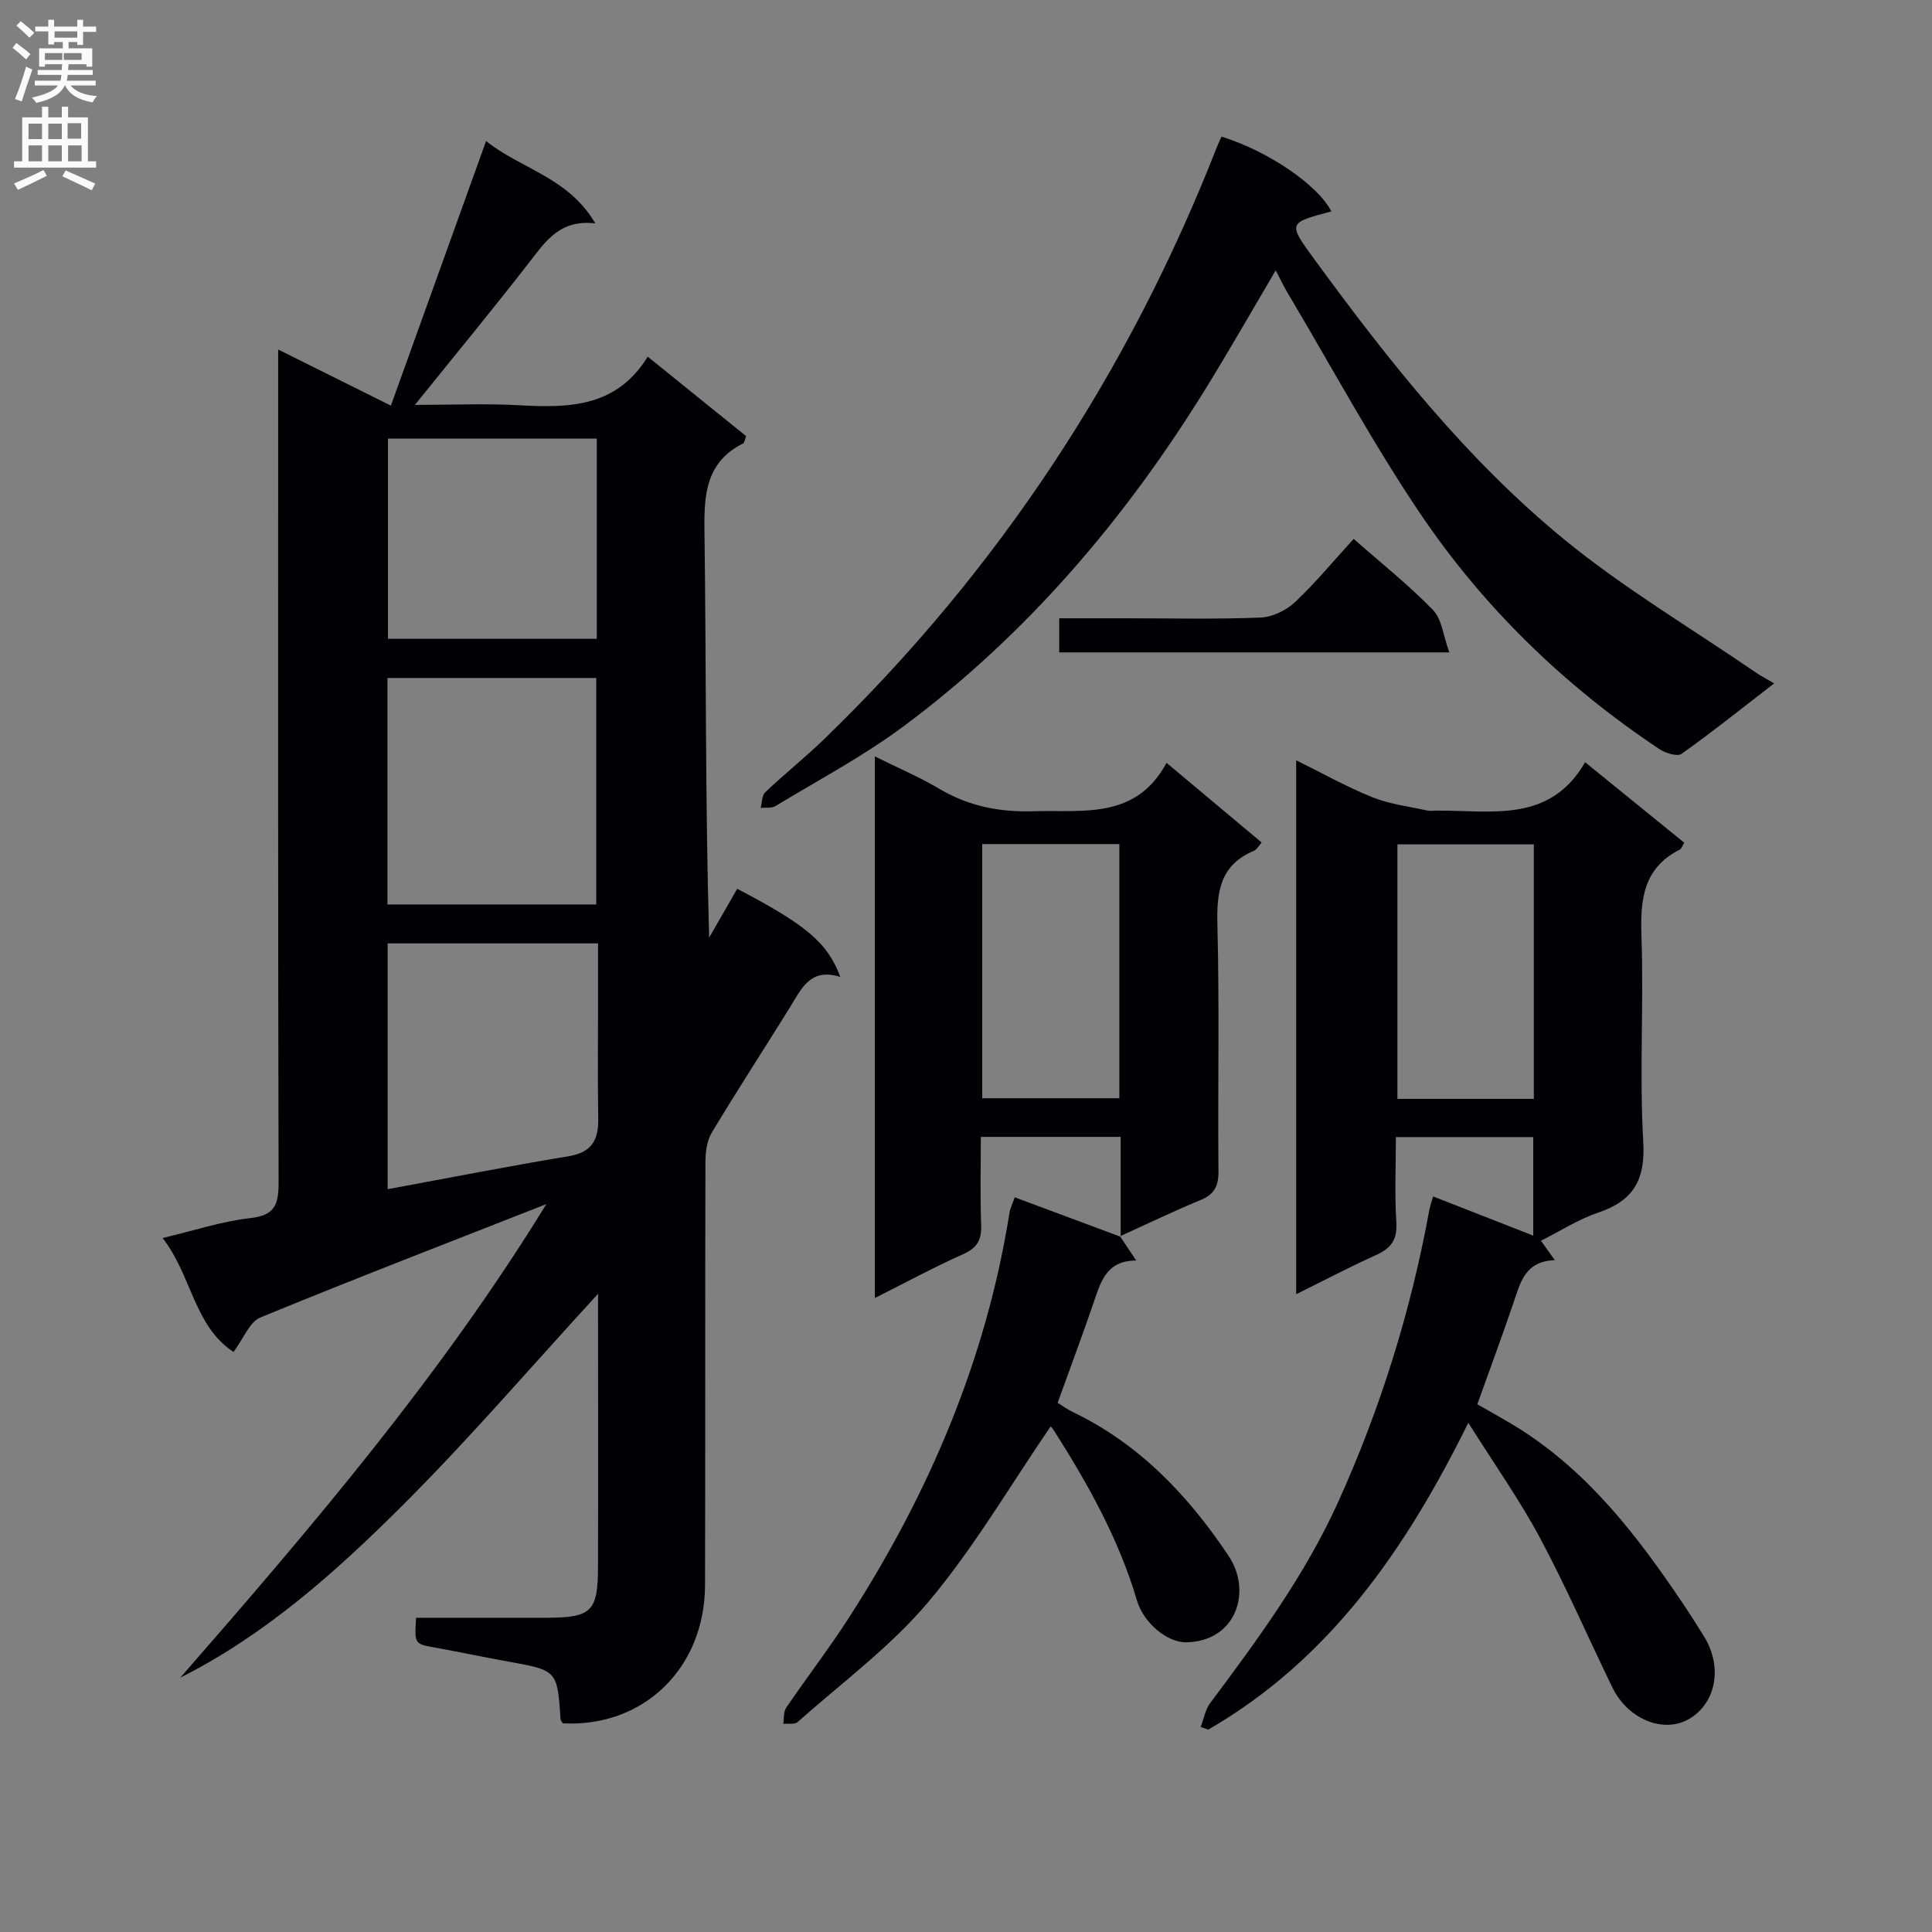 <svg enable-background="new 0 0 400 400" viewBox="0 0 400 400" xmlns="http://www.w3.org/2000/svg"><rect x="0" y="0" width="400" height="400" fill="#808080" stroke="none"/><g fill="#010105"><path d="m113.11 249.3c-19.76 7.77-39.58 15.4-59.22 23.48-2.23.92-3.44 4.32-5.54 7.13-8.18-5.35-8.64-15.82-14.68-23.59 6.59-1.56 12.3-3.48 18.14-4.12 5.18-.57 5.88-2.91 5.87-7.44-.14-54.98-.09-109.97-.09-164.95 0-2.14 0-4.29 0-7.45 8.06 4.01 15.38 7.65 23.34 11.62 6.58-18.27 13.02-36.18 19.71-54.78 7.17 5.77 17.02 7.48 22.61 17.05-7.21-.84-10.17 3.54-13.49 7.83-7.6 9.82-15.51 19.38-23.86 29.75 7.6 0 14.69-.32 21.73.08 10.28.58 20.09.35 26.47-10.07 7.23 5.84 13.79 11.14 20.37 16.45-.26.66-.3 1.35-.61 1.51-7.6 3.82-8.11 10.33-8.01 17.95.38 27.98.15 55.97.97 84.38 1.94-3.38 3.88-6.76 5.81-10.12 14.32 7.5 18.72 11.17 21.35 18.26-6.3-2.02-8.12 2.58-10.54 6.47-5.35 8.61-10.89 17.11-16.1 25.81-1.02 1.7-1.29 4.07-1.29 6.13-.08 29.16 0 58.32-.08 87.48-.05 17.25-12.73 29.49-29.43 28.64-.17-.28-.46-.55-.48-.84-.68-10.14-.68-10.12-10.9-11.96-5.06-.91-10.09-1.98-15.15-2.9-4.19-.76-4.2-.71-3.86-6.16 8.91 0 17.87.01 26.83 0 9.5-.01 10.8-1.22 10.83-10.51.05-17.49.01-34.99.01-52.49 0-1.12 0-2.23 0-4.07-13.84 15.07-26.64 30.01-40.53 43.86-13.74 13.7-28.27 26.7-45.96 35.61 27.26-31.23 54.04-62.62 75.78-98.04zm-32.89-62.04h43.23c0-15.88 0-31.42 0-46.89-14.61 0-28.85 0-43.23 0zm.04 58.95c12.71-2.34 25.05-4.78 37.46-6.82 4.85-.8 6.22-3.42 6.14-7.85-.14-7.98-.04-15.96-.04-23.95 0-4.09 0-8.18 0-12.27-14.94 0-29.15 0-43.56 0zm43.3-155.41c-14.75 0-28.97 0-43.23 0v41.46h43.23c0-13.91 0-27.5 0-41.46z"/><path d="m296.72 247.71c7.07 2.77 13.65 5.34 20.72 8.11 0-7 0-13.52 0-20.4-9.28 0-18.51 0-28.44 0 0 5.89-.27 11.84.1 17.75.22 3.6-1.2 5.32-4.26 6.7-5.42 2.45-10.69 5.22-16.48 8.08 0-36.91 0-73.41 0-110.54 5.38 2.65 10.43 5.5 15.76 7.64 3.58 1.44 7.55 1.91 11.36 2.76.63.14 1.33.02 1.99.02 11.29-.08 23.39 2.68 30.71-10.02 7.38 5.99 13.93 11.31 20.52 16.66-.38.62-.54 1.24-.91 1.42-7.6 3.84-8.21 10.39-7.94 18 .49 14.15-.45 28.35.37 42.47.46 7.96-2.05 12.25-9.38 14.72-4.03 1.36-7.72 3.75-11.8 5.8.98 1.38 1.71 2.41 2.87 4.03-6.17.17-7.14 4.65-8.58 8.88-2.35 6.9-4.88 13.73-7.47 20.95 2.98 1.73 6.19 3.44 9.24 5.4 14.04 9.04 23.95 21.94 33.11 35.53 1.58 2.34 3.11 4.73 4.59 7.13 3.89 6.29 2.53 13.78-3.06 17.07-5.28 3.1-12.7.13-15.92-6.51-5.01-10.31-9.58-20.85-14.98-30.95-4.21-7.86-9.4-15.19-14.84-23.84-13.02 26.35-28.76 49.02-53.84 63.53-.52-.19-1.05-.37-1.57-.56.64-1.66.94-3.57 1.96-4.93 9.87-13.2 19.62-26.46 26.48-41.59 8.81-19.45 15.11-39.68 18.93-60.68.12-.64.36-1.25.76-2.63zm20.84-72.89c-9.6 0-18.94 0-28.24 0v52.69h28.24c0-17.7 0-35.07 0-52.69z"/><path d="m264.13 55.98c-5.02 8.49-9.6 16.54-14.46 24.41-16.67 27-36.96 50.87-62.48 69.9-8.36 6.23-17.69 11.17-26.64 16.6-.8.49-2.03.27-3.06.37.3-1.1.24-2.57.95-3.24 3.98-3.78 8.29-7.21 12.23-11.03 36.03-34.88 62.97-75.81 81.25-122.48.3-.76.65-1.49.98-2.22 9.65 2.97 20.02 10.06 22.74 15.48-9.12 2.42-9.04 2.36-3.24 10.29 15.27 20.87 31.35 41.15 51.4 57.58 12.4 10.16 26.36 18.43 39.63 27.53 1.09.75 2.27 1.36 3.89 2.32-6.54 5.05-12.72 10-19.16 14.58-.89.63-3.37-.15-4.64-1-19.61-13.07-36.35-29.27-49.48-48.74-9.92-14.7-18.35-30.39-27.43-45.65-.81-1.36-1.49-2.8-2.48-4.7z"/><path d="m232.02 256.05c0-6.79 0-13.58 0-20.67-9.76 0-18.99 0-28.95 0 0 6.11-.16 12.21.07 18.29.11 3.09-.89 4.73-3.77 6.01-6.02 2.69-11.83 5.84-18.24 9.06 0-37.56 0-74.43 0-112.13 4.64 2.31 9.14 4.21 13.3 6.68 6.06 3.6 12.38 4.87 19.45 4.67 10.39-.3 21.27 1.77 27.64-10.02 6.97 5.84 13.19 11.05 19.69 16.49-.6.67-.99 1.47-1.6 1.72-7.05 2.95-7.74 8.55-7.56 15.4.44 16.97.06 33.96.22 50.94.03 3.11-.87 4.8-3.76 5.99-5.61 2.31-11.07 4.96-16.6 7.46zm-28.66-81.29v52.62h28.39c0-17.72 0-35 0-52.62-9.56 0-18.94 0-28.39 0z"/><path d="m231.89 255.96c1 1.49 1.99 2.99 3.35 5.02-6.32-.01-7.41 4.64-8.93 9.04-2.31 6.72-4.8 13.38-7.34 20.42.99.61 2.03 1.37 3.18 1.92 13.8 6.63 23.92 17.34 32.23 29.79 4.89 7.33 1.57 17.7-8.8 17.87-3.79.06-8.77-3.85-10.2-8.7-3.76-12.73-10.17-24.14-17.23-35.24-.33-.52-.82-.94-.64-.73-8.35 12.18-15.83 25.04-25.26 36.26-7.83 9.32-17.93 16.75-27.11 24.92-.62.55-1.96.27-2.97.38.18-1.13.02-2.5.61-3.36 4.21-6.19 8.79-12.13 12.85-18.42 16.65-25.81 28.53-53.55 33.38-84.07.15-.95.63-1.85 1.08-3.17 7.44 2.77 14.68 5.47 21.92 8.17.01-.01-.12-.1-.12-.1z"/><path d="m280.26 111.57c5.85 5.15 11.47 9.61 16.43 14.73 1.84 1.9 2.12 5.32 3.38 8.77-27.74 0-54.11 0-80.77 0 0-2.19 0-4.28 0-7.06h13.71c9.32 0 18.65.22 27.96-.15 2.45-.1 5.31-1.48 7.13-3.18 4.22-3.97 7.93-8.48 12.16-13.11z"/></g><path d="m2.6 9.9.8-1c.9.7 1.9 1.4 2.9 2.3l-.9 1.1c-1.1-1-2-1.8-2.8-2.4zm.5 10.6c.9-2.1 1.6-4.3 2.3-6.7.4.2.8.4 1.3.6-.7 2.1-1.5 4.3-2.2 6.6zm.3-15.2.9-.9c1 .8 2 1.6 2.8 2.4l-1 1c-.9-.9-1.8-1.7-2.7-2.5zm12.6-1.2h1.2v1.4h2.7v1.1h-2.7v2.7h-1.2v-.6h-1.8v1.3h4.9v3.8h-1.2v-.5h-3.7c0 .4-.1.9-.1 1.2h5.1v1h-5.2c0 .5-.1.9-.2 1.2h6v1h-5.2c1.1 1.3 2.9 2 5.5 2.2-.4.4-.7.8-.9 1.3-2.9-.5-4.8-1.6-5.7-3.5h-.1c-.8 1.7-2.7 2.9-5.9 3.6-.2-.4-.6-.8-.9-1.1 2.8-.6 4.6-1.4 5.4-2.5h-4.8v-1h5.3c.1-.3.2-.7.2-1.2h-4.9v-1h5c0-.4 0-.8.1-1.2h-3.6v.5h-1.2v-3.8h4.9v-1.3h-1.8v.5h-1.2v-2.7h-2.7v-1h2.7v-1.4h1.2v1.4h4.8zm-6.7 8.3h3.6c0-.4 0-.9 0-1.4h-3.6zm1.9-4.6h4.8v-1.3h-4.7v1.3zm6.7 3.2h-4.7v1.4h3.7v-1.4z" fill="#fbfafa"/><path d="m8.7 22.1h1.3v2.2h2.8v-2.2h1.3v2.2h4.1v9.1h1.7v1.3h-17v-1.3h1.7v-9.1h4.1zm.3 13.1.7 1.2c-1.8.9-3.8 1.9-6 2.9-.2-.4-.5-.8-.8-1.3 2.3-1 4.4-1.9 6.1-2.8zm-3.1-6.4h2.8v-3.2h-2.8zm0 4.6h2.8v-3.3h-2.8zm4.1-4.6h2.8v-3.2h-2.8zm0 4.6h2.8v-3.3h-2.8zm3.6 1.9c2.1.9 4.1 1.8 6.1 2.7l-.7 1.4c-2.2-1.1-4.2-2-6.1-2.9zm3.2-9.8h-2.8v3.2h2.8v-3.1zm-2.7 7.9h2.8v-3.3h-2.8z" fill="#fbfafa"/></svg>